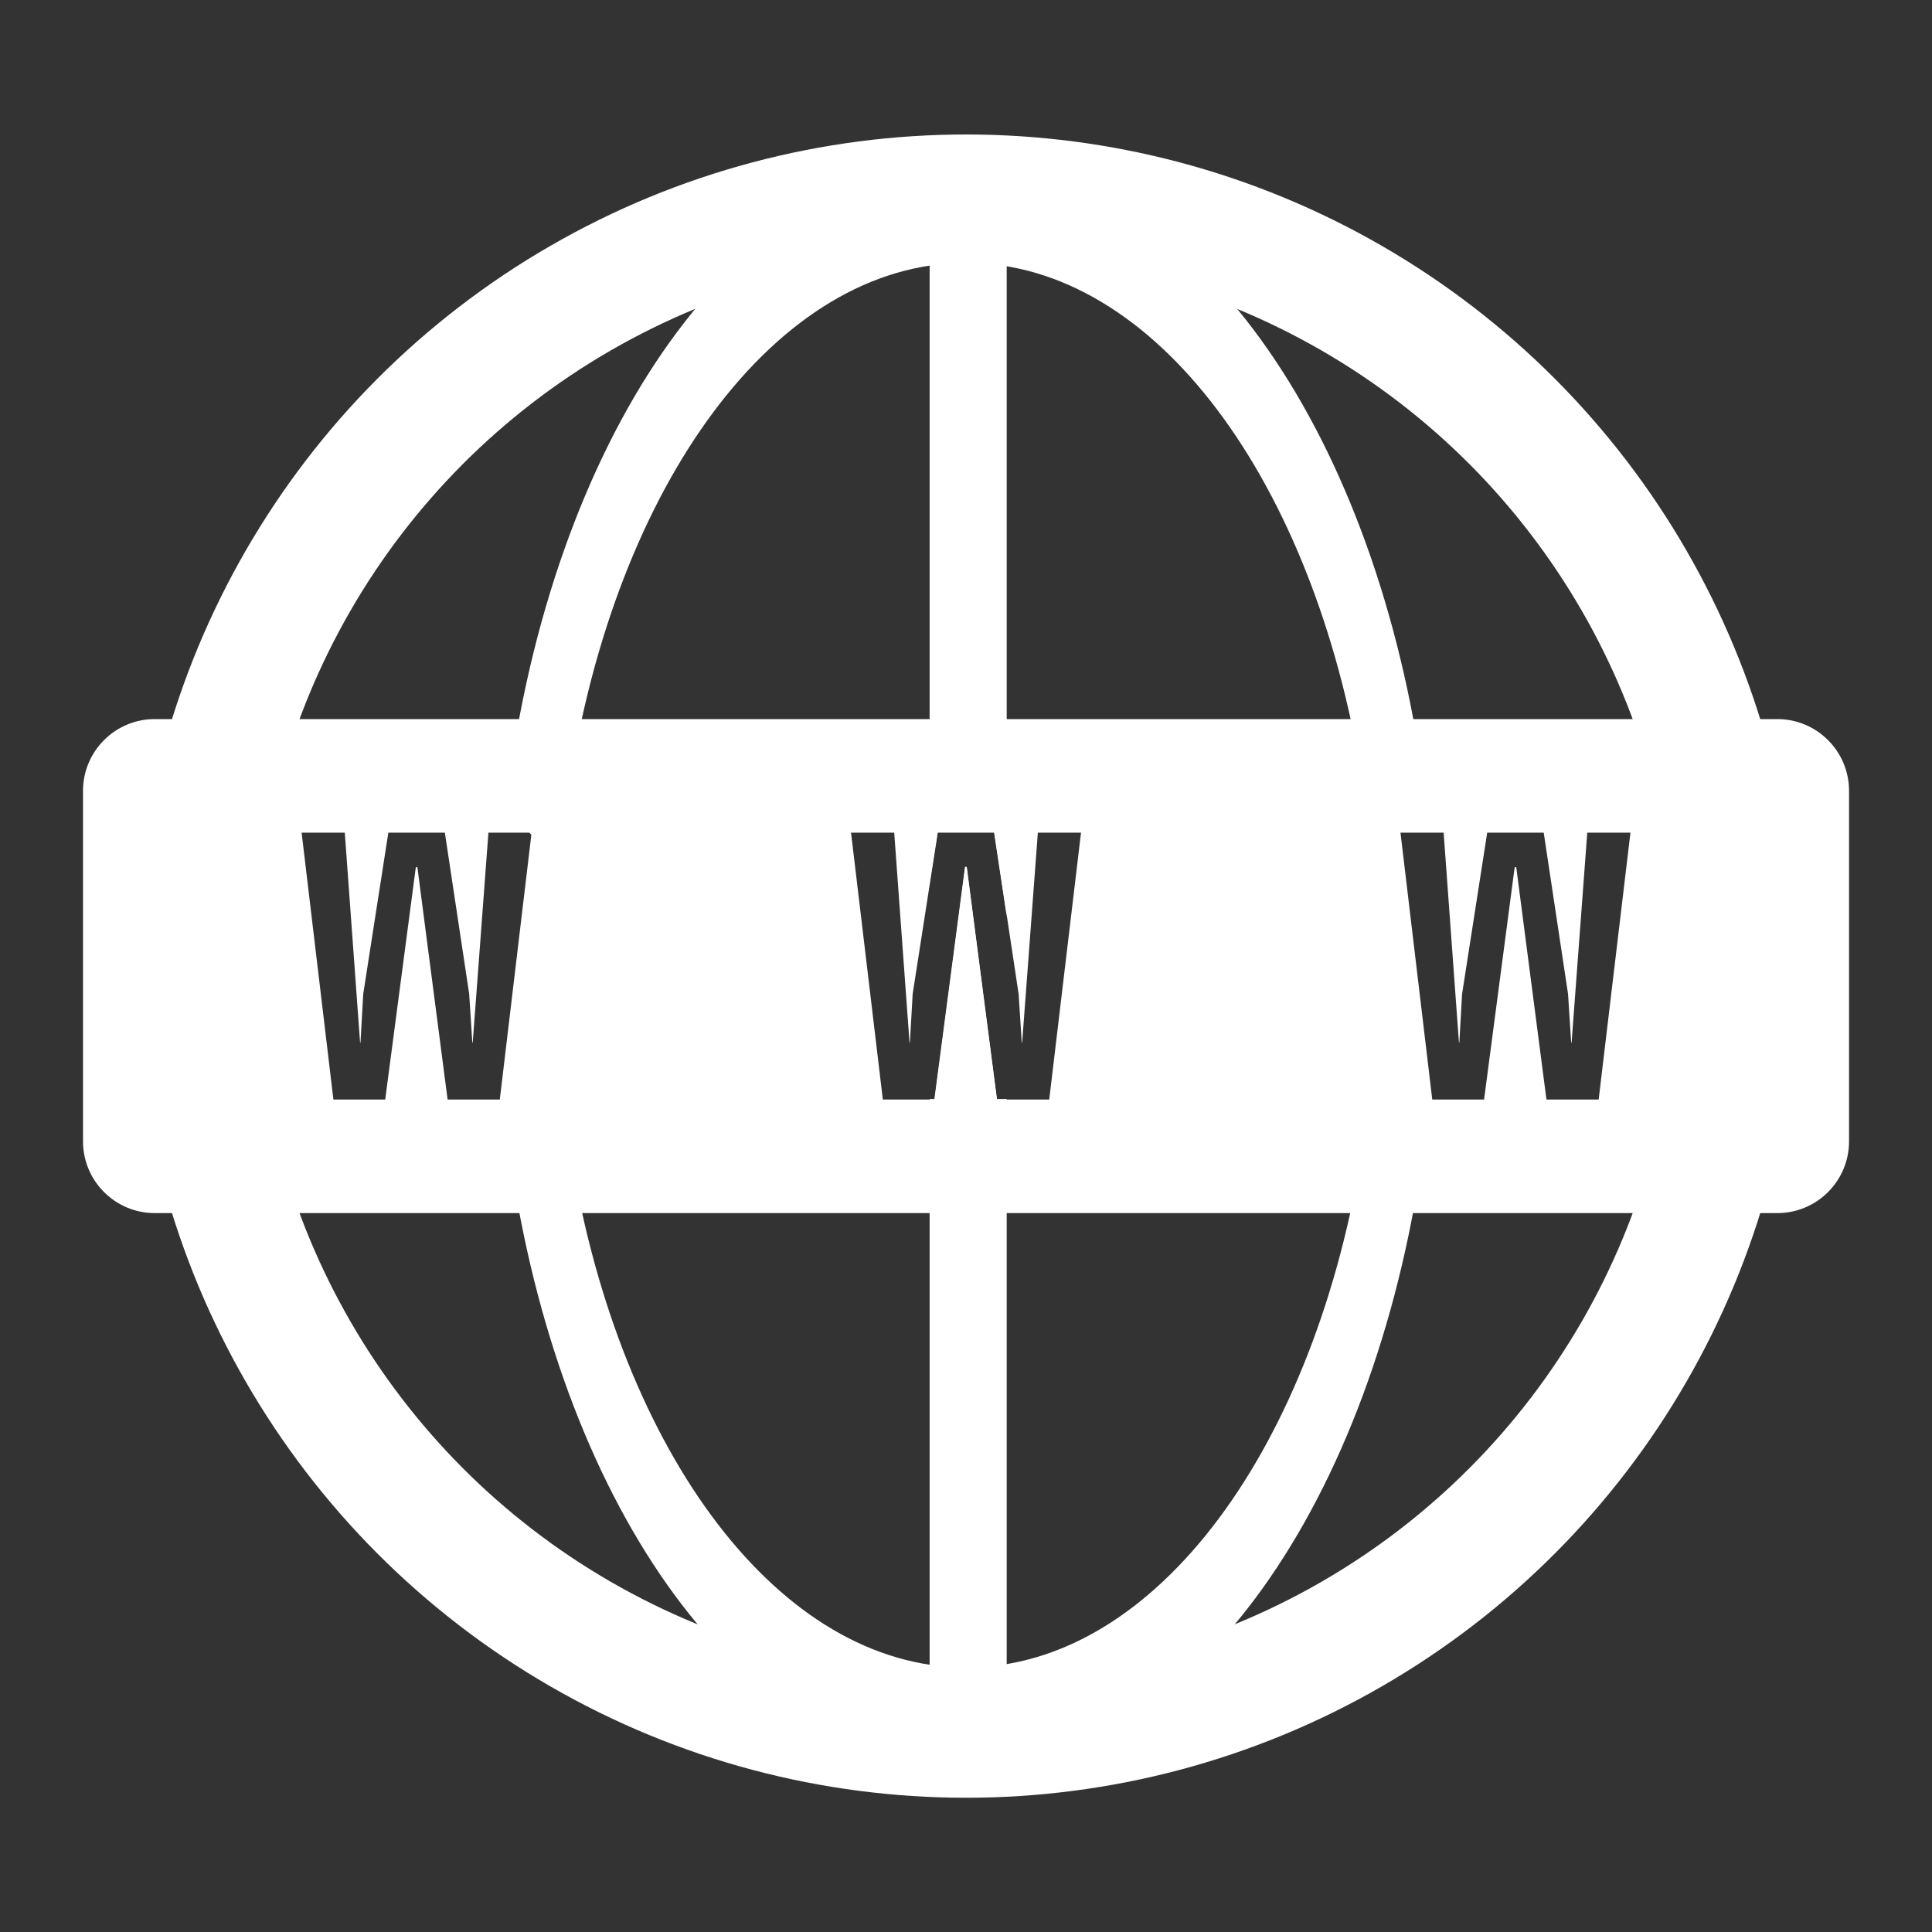 <?xml version="1.0" encoding="UTF-8" standalone="no"?>
<!DOCTYPE svg PUBLIC "-//W3C//DTD SVG 1.1//EN" "http://www.w3.org/Graphics/SVG/1.1/DTD/svg11.dtd">
<svg width="100%" height="100%" viewBox="0 0 1280 1280" version="1.1" xmlns="http://www.w3.org/2000/svg" xmlns:xlink="http://www.w3.org/1999/xlink" xml:space="preserve" xmlns:serif="http://www.serif.com/" style="fill-rule:evenodd;clip-rule:evenodd;stroke-linecap:round;stroke-linejoin:round;stroke-miterlimit:1.5;">
    <rect x="0" y="0" width="1280" height="1280" fill="#333333" stroke="none"/>
    <g id="Layer1">
        <g transform="matrix(0.887,0,0,0.887,53.491,65.553)">
            <circle cx="661.317" cy="647.717" r="576.072" style="fill:none;stroke:white;stroke-width:90.2px;"/>
        </g>
        <g transform="matrix(0.506,0,0,0.866,305.501,78.528)">
            <path d="M661.317,71.645C926.364,71.645 1149.84,251.029 1216.87,494.909C1230.25,543.581 933.954,506.814 933.954,506.814C933.954,506.814 1230.81,747.751 1218.44,794.672C1153.41,1041.53 928.48,1223.79 661.317,1223.79C398.656,1223.79 176.816,1047.62 107.614,807.094C93.049,756.471 410.586,505.589 410.586,505.589C410.586,505.589 91.724,548.478 103.893,501.899C168.535,254.464 393.745,71.645 661.317,71.645Z" style="fill:none;stroke:white;stroke-width:77.55px;"/>
        </g>
        <g transform="matrix(0.713,0,0,1.097,176.67,-1.093)">
            <path d="M616.029,534.358L616.029,129.093L687.644,129.093L687.644,554.28L675.886,503.628L623.392,503.628L616.029,534.358ZM687.644,664.733L687.644,1038.35L616.029,1038.35L616.029,664.733L620.475,664.733L648.91,524.477L650.368,524.477L678.438,664.733L687.644,664.733Z" style="fill:white;"/>
        </g>
        <g transform="matrix(1.025,0,0,0.929,5.279,41.313)">
            <path d="M1190.01,519.507L1190.01,769.509C1190.01,797.739 1169.24,820.659 1143.65,820.659L94.867,820.659C69.282,820.659 48.511,797.739 48.511,769.509L48.511,519.507C48.511,491.276 69.282,468.356 94.867,468.356L1143.65,468.356C1169.24,468.356 1190.01,491.276 1190.01,519.507ZM544.936,549.342L565.483,739.673L598.967,739.673L618.753,573.973L619.767,573.973L639.3,739.673L673.037,739.673L693.584,549.342L665.681,549.342L655.534,699.088L655.281,699.088L653.251,664.381L637.524,549.342L600.996,549.342L584.761,664.381L582.986,699.088L582.732,699.088L572.839,549.342L544.936,549.342ZM189.802,549.342L210.349,739.673L243.833,739.673L263.619,573.973L264.634,573.973L284.166,739.673L317.904,739.673L338.451,549.342L310.548,549.342L300.401,699.088L300.147,699.088L298.118,664.381L282.391,549.342L245.863,549.342L229.628,664.381L227.852,699.088L227.599,699.088L217.706,549.342L189.802,549.342ZM900.069,549.342L920.616,739.673L954.1,739.673L973.886,573.973L974.9,573.973L994.433,739.673L1028.17,739.673L1048.72,549.342L1020.81,549.342L1010.67,699.088L1010.41,699.088L1008.38,664.381L992.657,549.342L956.129,549.342L939.894,664.381L938.119,699.088L937.865,699.088L927.972,549.342L900.069,549.342Z" style="fill:white;"/>
        </g>
    </g>
</svg>
